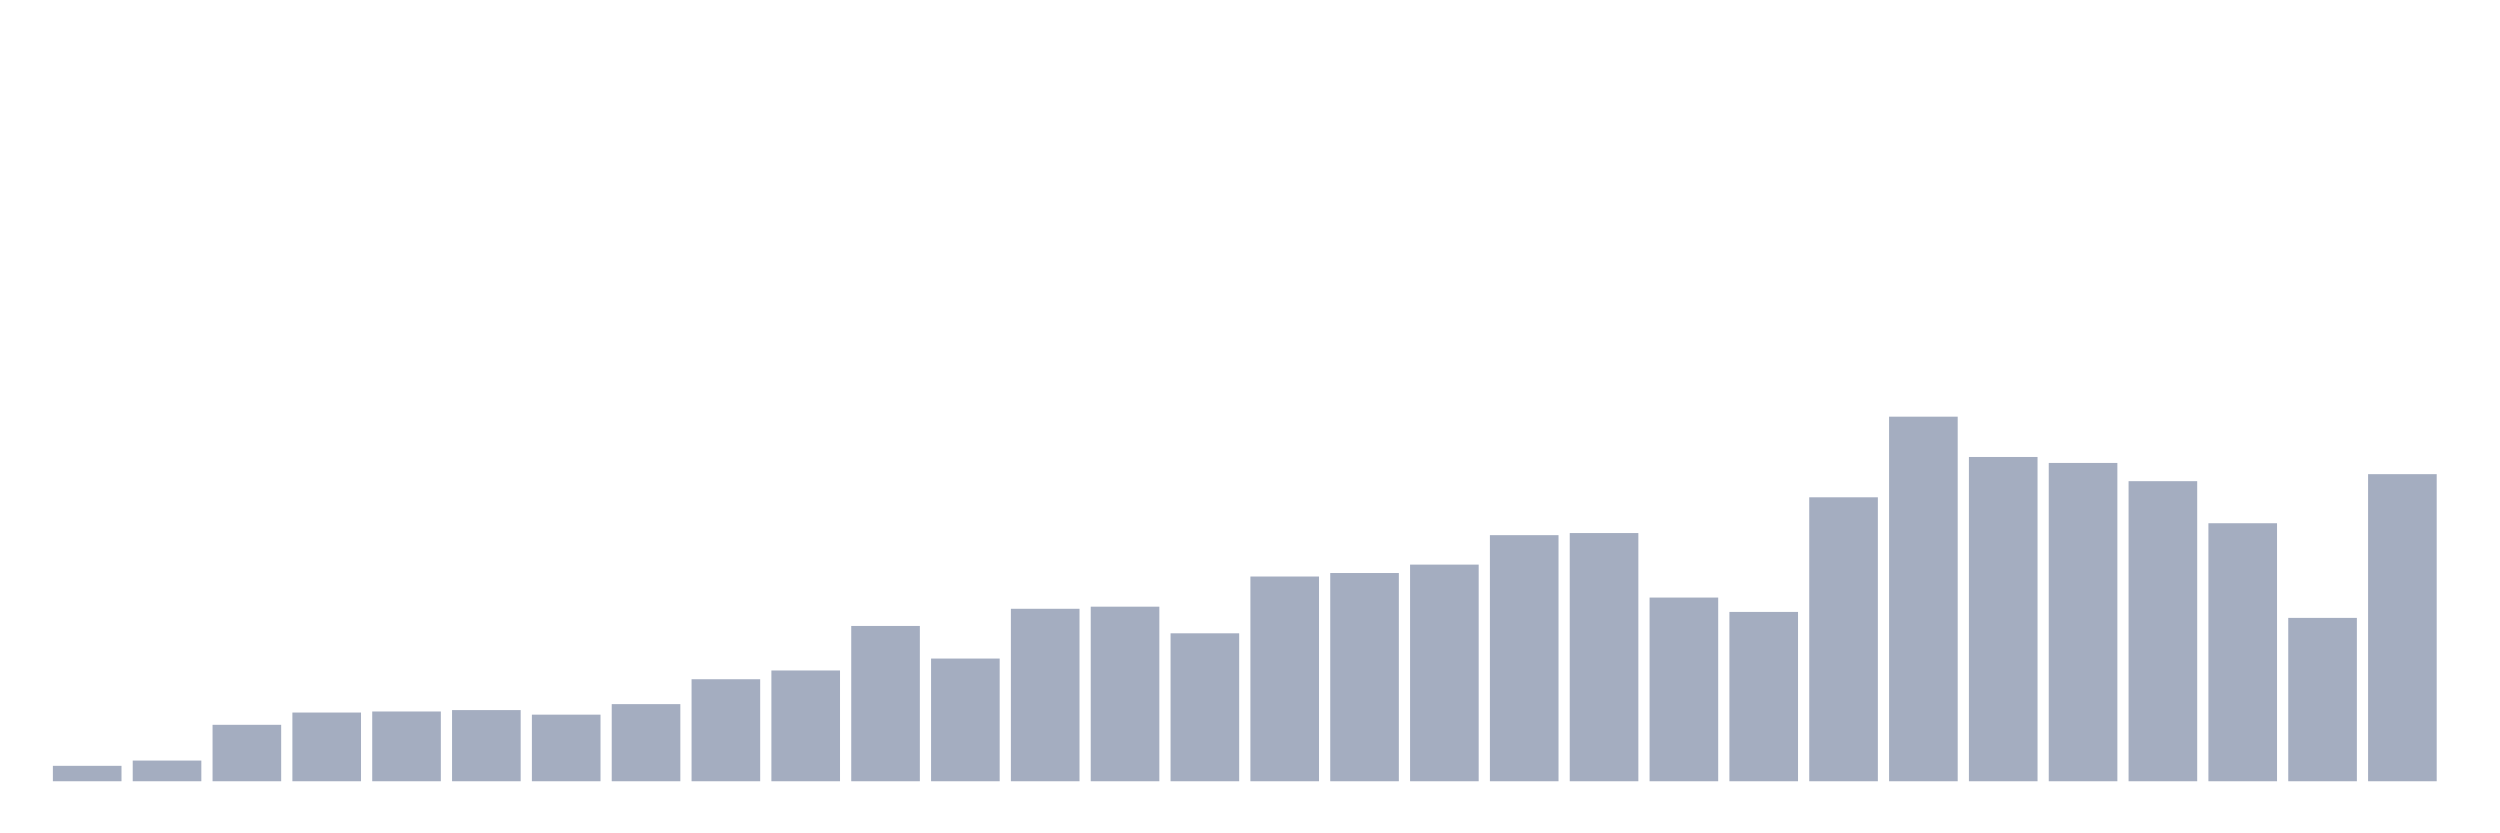 <svg xmlns="http://www.w3.org/2000/svg" viewBox="0 0 480 160"><g transform="translate(10,10)"><rect class="bar" x="0.153" width="13.175" y="137.038" height="2.962" fill="rgb(164,173,192)"></rect><rect class="bar" x="15.482" width="13.175" y="136.029" height="3.971" fill="rgb(164,173,192)"></rect><rect class="bar" x="30.81" width="13.175" y="129.163" height="10.837" fill="rgb(164,173,192)"></rect><rect class="bar" x="46.138" width="13.175" y="126.808" height="13.192" fill="rgb(164,173,192)"></rect><rect class="bar" x="61.466" width="13.175" y="126.606" height="13.394" fill="rgb(164,173,192)"></rect><rect class="bar" x="76.794" width="13.175" y="126.337" height="13.663" fill="rgb(164,173,192)"></rect><rect class="bar" x="92.123" width="13.175" y="127.212" height="12.788" fill="rgb(164,173,192)"></rect><rect class="bar" x="107.451" width="13.175" y="125.192" height="14.808" fill="rgb(164,173,192)"></rect><rect class="bar" x="122.779" width="13.175" y="120.413" height="19.587" fill="rgb(164,173,192)"></rect><rect class="bar" x="138.107" width="13.175" y="118.731" height="21.269" fill="rgb(164,173,192)"></rect><rect class="bar" x="153.436" width="13.175" y="110.183" height="29.817" fill="rgb(164,173,192)"></rect><rect class="bar" x="168.764" width="13.175" y="116.442" height="23.558" fill="rgb(164,173,192)"></rect><rect class="bar" x="184.092" width="13.175" y="106.885" height="33.115" fill="rgb(164,173,192)"></rect><rect class="bar" x="199.42" width="13.175" y="106.481" height="33.519" fill="rgb(164,173,192)"></rect><rect class="bar" x="214.748" width="13.175" y="111.596" height="28.404" fill="rgb(164,173,192)"></rect><rect class="bar" x="230.077" width="13.175" y="100.692" height="39.308" fill="rgb(164,173,192)"></rect><rect class="bar" x="245.405" width="13.175" y="100.019" height="39.981" fill="rgb(164,173,192)"></rect><rect class="bar" x="260.733" width="13.175" y="98.404" height="41.596" fill="rgb(164,173,192)"></rect><rect class="bar" x="276.061" width="13.175" y="92.75" height="47.25" fill="rgb(164,173,192)"></rect><rect class="bar" x="291.39" width="13.175" y="92.346" height="47.654" fill="rgb(164,173,192)"></rect><rect class="bar" x="306.718" width="13.175" y="104.731" height="35.269" fill="rgb(164,173,192)"></rect><rect class="bar" x="322.046" width="13.175" y="107.49" height="32.51" fill="rgb(164,173,192)"></rect><rect class="bar" x="337.374" width="13.175" y="85.481" height="54.519" fill="rgb(164,173,192)"></rect><rect class="bar" x="352.702" width="13.175" y="70" height="70" fill="rgb(164,173,192)"></rect><rect class="bar" x="368.031" width="13.175" y="77.74" height="62.26" fill="rgb(164,173,192)"></rect><rect class="bar" x="383.359" width="13.175" y="78.885" height="61.115" fill="rgb(164,173,192)"></rect><rect class="bar" x="398.687" width="13.175" y="82.385" height="57.615" fill="rgb(164,173,192)"></rect><rect class="bar" x="414.015" width="13.175" y="90.462" height="49.538" fill="rgb(164,173,192)"></rect><rect class="bar" x="429.344" width="13.175" y="108.635" height="31.365" fill="rgb(164,173,192)"></rect><rect class="bar" x="444.672" width="13.175" y="81.038" height="58.962" fill="rgb(164,173,192)"></rect></g></svg>
